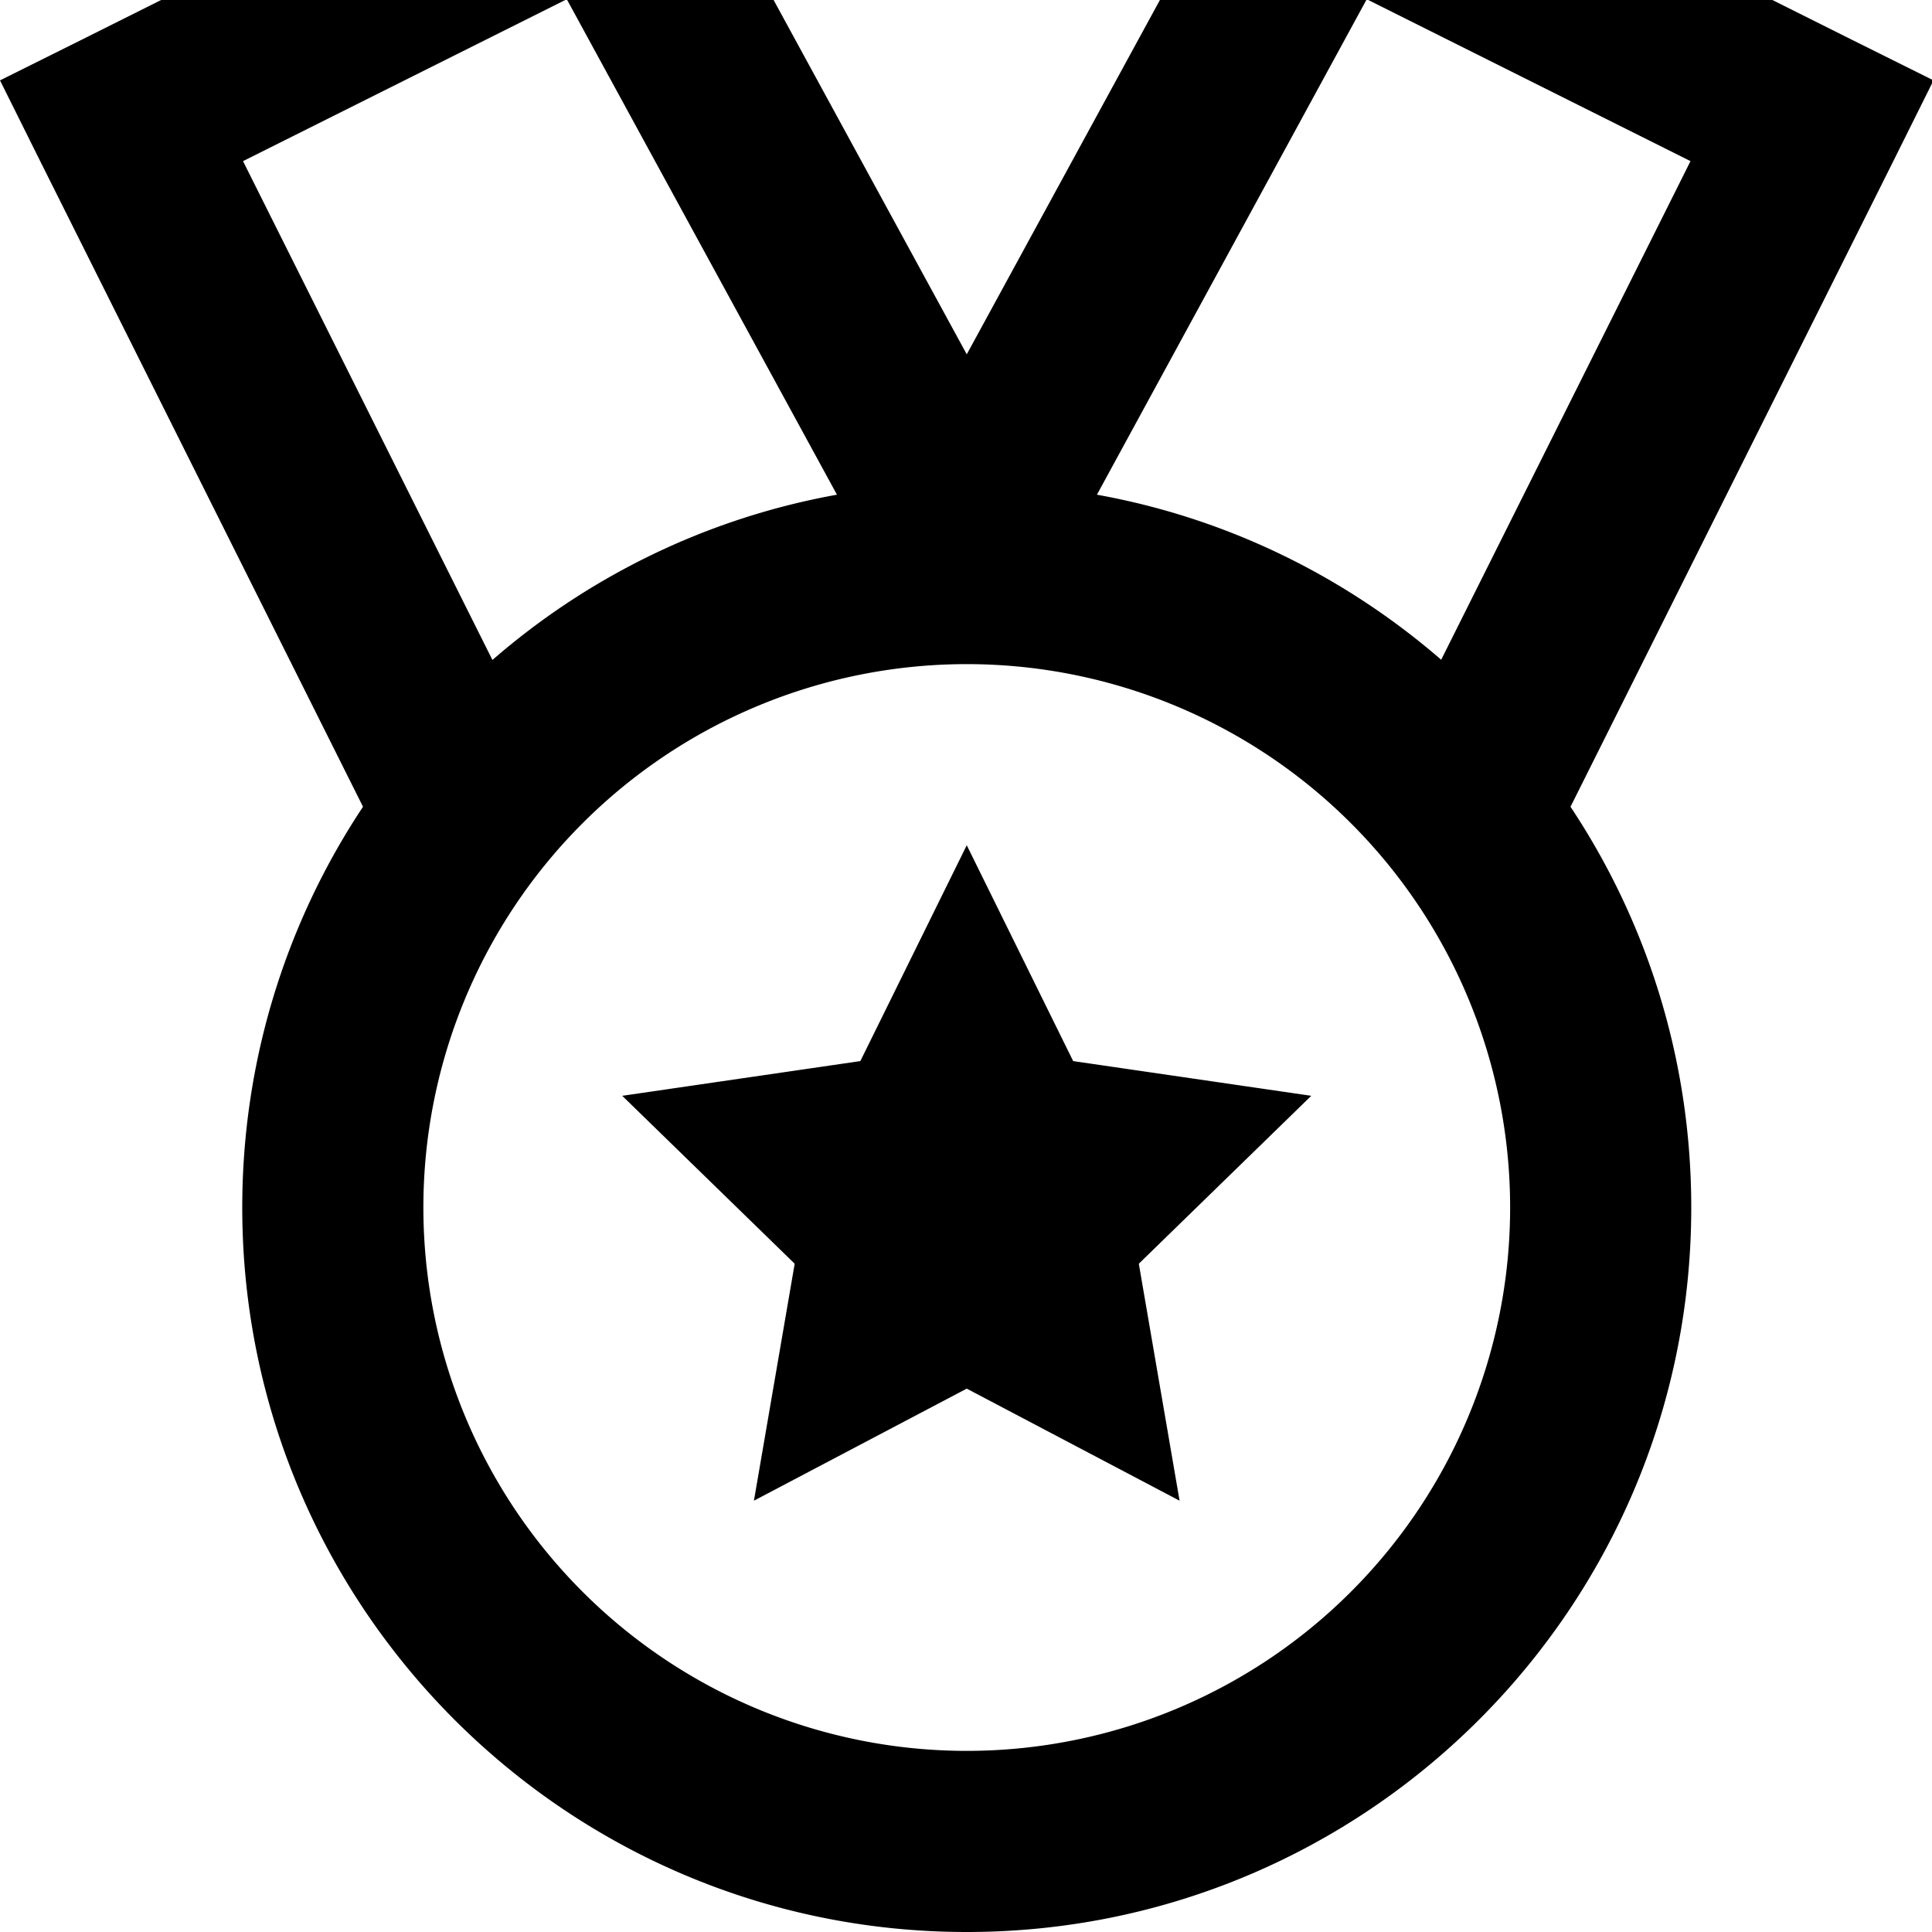 <svg xmlns="http://www.w3.org/2000/svg" viewBox="0 0 512 512"><!--! Font Awesome Pro 7.0.1 by @fontawesome - https://fontawesome.com License - https://fontawesome.com/license (Commercial License) Copyright 2025 Fonticons, Inc. --><path fill="currentColor" d="M416.2 213.8l85.5-171 10.7-21.5-21.5-10.7-128-64-20.7-10.4-11.1 20.3-74.9 137.4-74.9-137.4-11.1-20.3-20.7 10.4-128 64-21.5 10.7 10.7 21.5 85.5 171c-20.2 30.4-32 67-32 106.2 0 106 86 192 192 192s192-86 192-192c0-39.3-11.8-75.8-32-106.2zm-34.2-38.9c-25.5-22.1-56.8-37.6-91.3-43.8L362.2-.2 448 42.7 381.9 174.9zM221.8 131.1c-34.5 6.2-65.9 21.7-91.3 43.8L64.4 42.7 150.2-.2 221.8 131.1zM112.2 320a144 144 0 1 1 288 0 144 144 0 1 1 -288 0zm172.2-38.8l-28.2-57.2-28.2 57.2-63.1 9.2 45.7 44.5-10.8 62.8 56.4-29.7 56.4 29.7-10.8-62.8 45.7-44.5-63.1-9.2z"/></svg>